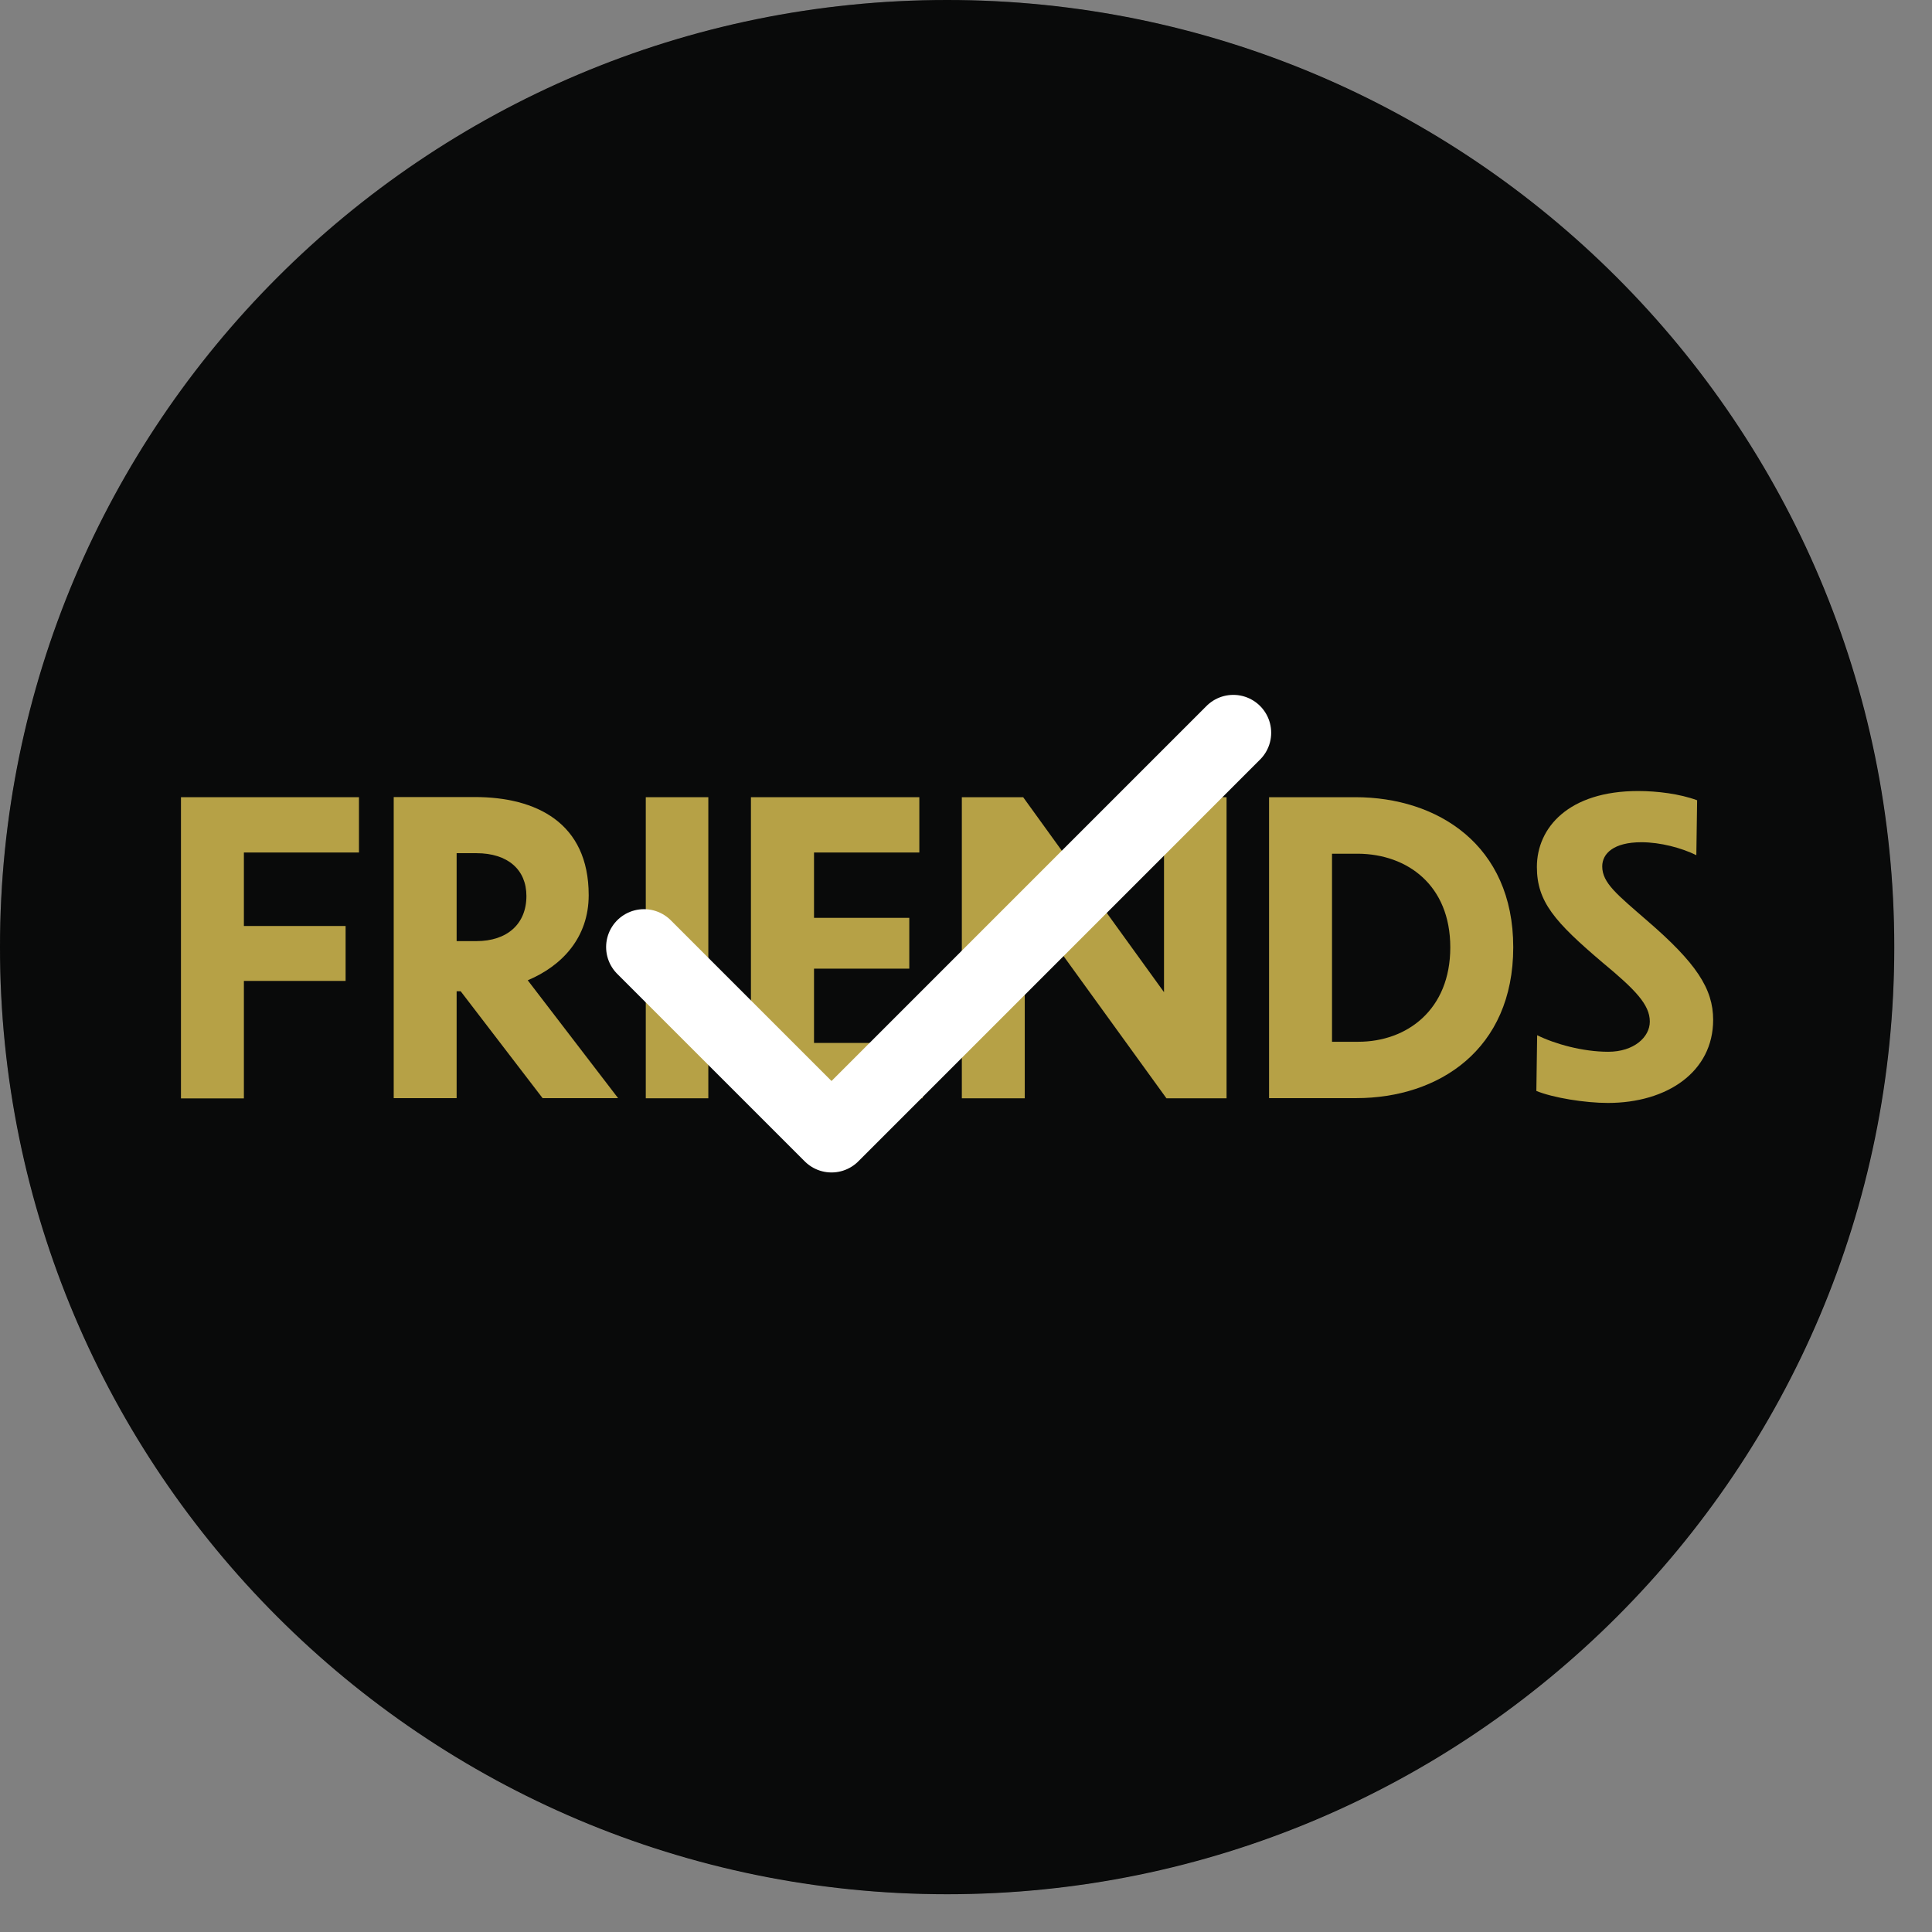 <svg width="51" height="51" viewBox="0 0 51 51" fill="none" xmlns="http://www.w3.org/2000/svg">
<rect x="0" y="0" width="51" height="51" fill="#808080" stroke="none"/>
<path d="M25.002 50.003C38.81 50.003 50.004 38.81 50.004 25.002C50.004 11.194 38.81 0 25.002 0C11.194 0 0 11.194 0 25.002C0 38.81 11.194 50.003 25.002 50.003Z" fill="black"/>
<path d="M4.777 21.044H9.476V22.504H6.438V24.444H9.123V25.894H6.438V28.995H4.777V21.047V21.044Z" fill="#F6D756"/>
<path d="M12.16 26.166H12.054V28.988H10.393V21.04H12.534C14.143 21.04 15.54 21.71 15.54 23.63C15.54 24.748 14.838 25.496 13.931 25.877L16.316 28.988H14.323L12.16 26.166ZM12.054 22.522V24.843H12.577C13.384 24.843 13.896 24.395 13.896 23.651C13.896 22.959 13.406 22.522 12.577 22.522H12.054Z" fill="#F6D756"/>
<path d="M17.047 21.044H18.698V28.992H17.047V21.044Z" fill="#F6D756"/>
<path d="M19.826 21.044H24.268V22.504H21.488V24.229H24.003V25.57H21.488V27.531H24.353V28.992H19.823V21.044H19.826Z" fill="#F6D756"/>
<path d="M27.051 23.823V28.992H25.39V21.044H27.009L30.727 26.191V21.044H32.378V28.992H30.791L27.051 23.823Z" fill="#F6D756"/>
<path d="M33.5 21.044H35.779C37.942 21.044 39.946 22.299 39.946 25.005C39.946 27.711 37.974 28.988 35.8 28.988H33.5V21.04V21.044ZM35.162 27.5H35.853C37.141 27.5 38.284 26.656 38.284 25.009C38.284 23.361 37.145 22.546 35.853 22.536H35.162V27.5Z" fill="#F6D756"/>
<path d="M44.779 22.575C44.394 22.384 43.83 22.233 43.329 22.233C42.595 22.233 42.295 22.532 42.295 22.871C42.295 23.308 42.69 23.615 43.477 24.3C44.775 25.418 45.223 26.099 45.223 26.921C45.223 28.293 44.01 29.115 42.443 29.115C41.837 29.115 40.993 28.978 40.556 28.798L40.577 27.327C41.046 27.559 41.78 27.764 42.454 27.764C43.128 27.764 43.551 27.38 43.551 26.967C43.551 26.519 43.166 26.124 42.306 25.411C41.039 24.335 40.57 23.802 40.57 22.885C40.57 21.852 41.403 20.881 43.244 20.881C43.745 20.881 44.341 20.955 44.8 21.125L44.779 22.575Z" fill="#F6D756"/>
<circle cx="25" cy="25" r="25" fill="#212222" fill-opacity="0.3"/>
<path d="M17 25L21.95 29.95L32.556 19.343" stroke="white" stroke-width="2" stroke-linecap="round" stroke-linejoin="round"/>
</svg>
